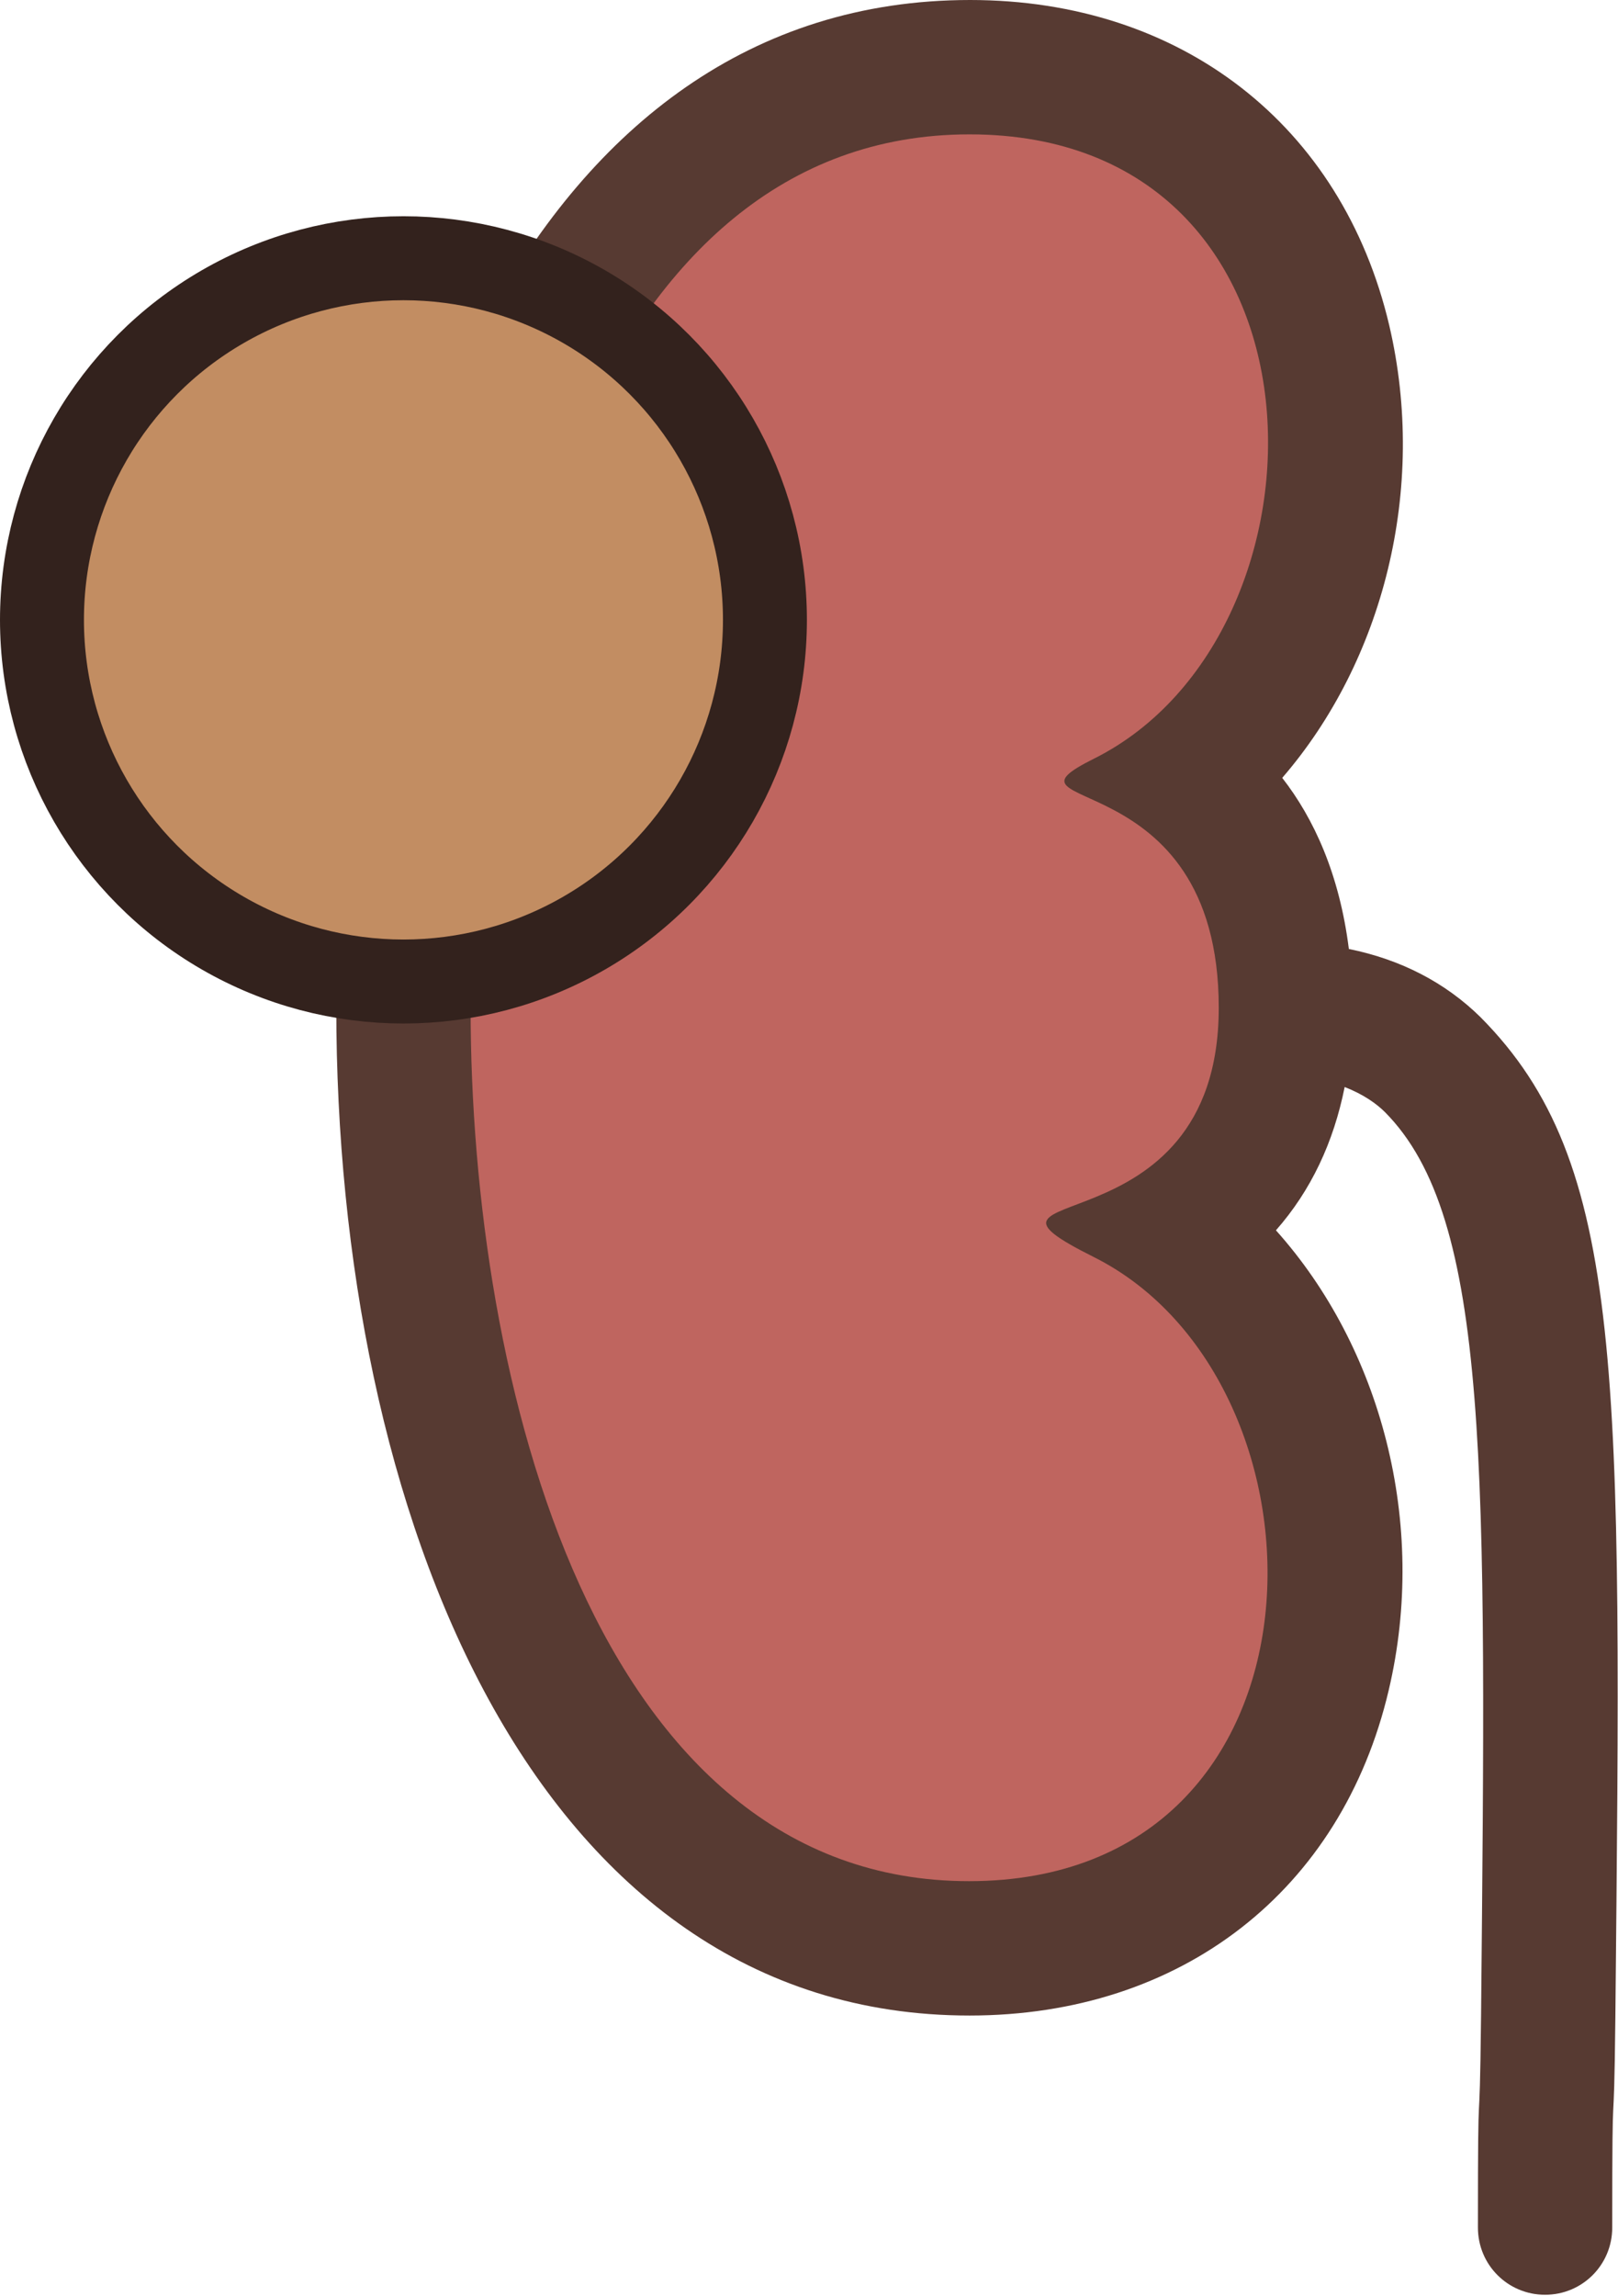 <svg xmlns="http://www.w3.org/2000/svg" version="1.1" xmlns:xlink="http://www.w3.org/1999/xlink" xmlns:svgjs="http://svgjs.com/svgjs" width="308.4" height="437.4"><svg version="1.1" id="SvgjsSvg1000" xmlns="http://www.w3.org/2000/svg" xmlns:xlink="http://www.w3.org/1999/xlink" x="0px" y="0px" viewBox="0 0 308.4 437.4" style="enable-background:new 0 0 308.4 437.4;" xml:space="preserve">
<style type="text/css">
	.st0{fill:#BF655F;}
	.st1{fill:#573A32;}
	.st2{fill:#C28D62;stroke:#33221D;stroke-width:16;stroke-miterlimit:10;}
</style>
<path class="st0" d="M184.8,371.2c-74.5,0-107.9-90-107.9-179.2S110.3,12.8,184.8,12.8c34.6,0,59.8,19.5,67.5,52.1
	c7.3,31-3.9,64.8-26.1,83.2c9.3,7.2,18.9,20.1,18.9,43.9c0,23.3-10.7,35.6-20.9,42.4c23.4,18,35.5,52.9,28,84.7
	C244.6,351.7,219.3,371.2,184.8,371.2z"></path>
<path class="st1" d="M257.1,180.8c-1.8-14.3-6.7-24.9-12.7-32.6c19.2-22.2,27.7-55,20.4-86.2c-9-38.2-39.7-62-79.9-62
	C101.4,0,64.1,96.4,64.1,192s37.3,192,120.7,192c40.3,0,70.9-23.7,79.9-62c7.5-31.8-1.5-65.3-21.5-87.6c6.7-7.6,11-16.8,13.1-27.3
	c3.6,1.4,6.1,3.2,7.7,4.8c20,20.2,19.3,67.4,18.3,172c-0.3,28-0.6,6.4-0.6,40.5c0,7.1,5.7,12.8,12.8,12.8s12.8-5.7,12.8-12.8
	c0-34,0.3-12.3,0.6-40.3c1.2-122.8,1.9-162.5-25.7-190.3C275.5,187.2,267,182.8,257.1,180.8z M232.3,192c0,47.5-53.8,32.5-23.8,47.5
	c47.5,23.8,47.5,118.9-23.8,118.9S89.7,263.3,89.7,192s23.8-166.4,95.1-166.4s71.3,95.1,23.8,118.9
	C187.3,155.1,232.3,144.5,232.3,192z"></path>
<circle class="st2" cx="76.9" cy="118.1" r="68.9"></circle>
</svg><style>@media (prefers-color-scheme: light) { :root { filter: none; } }
</style></svg>